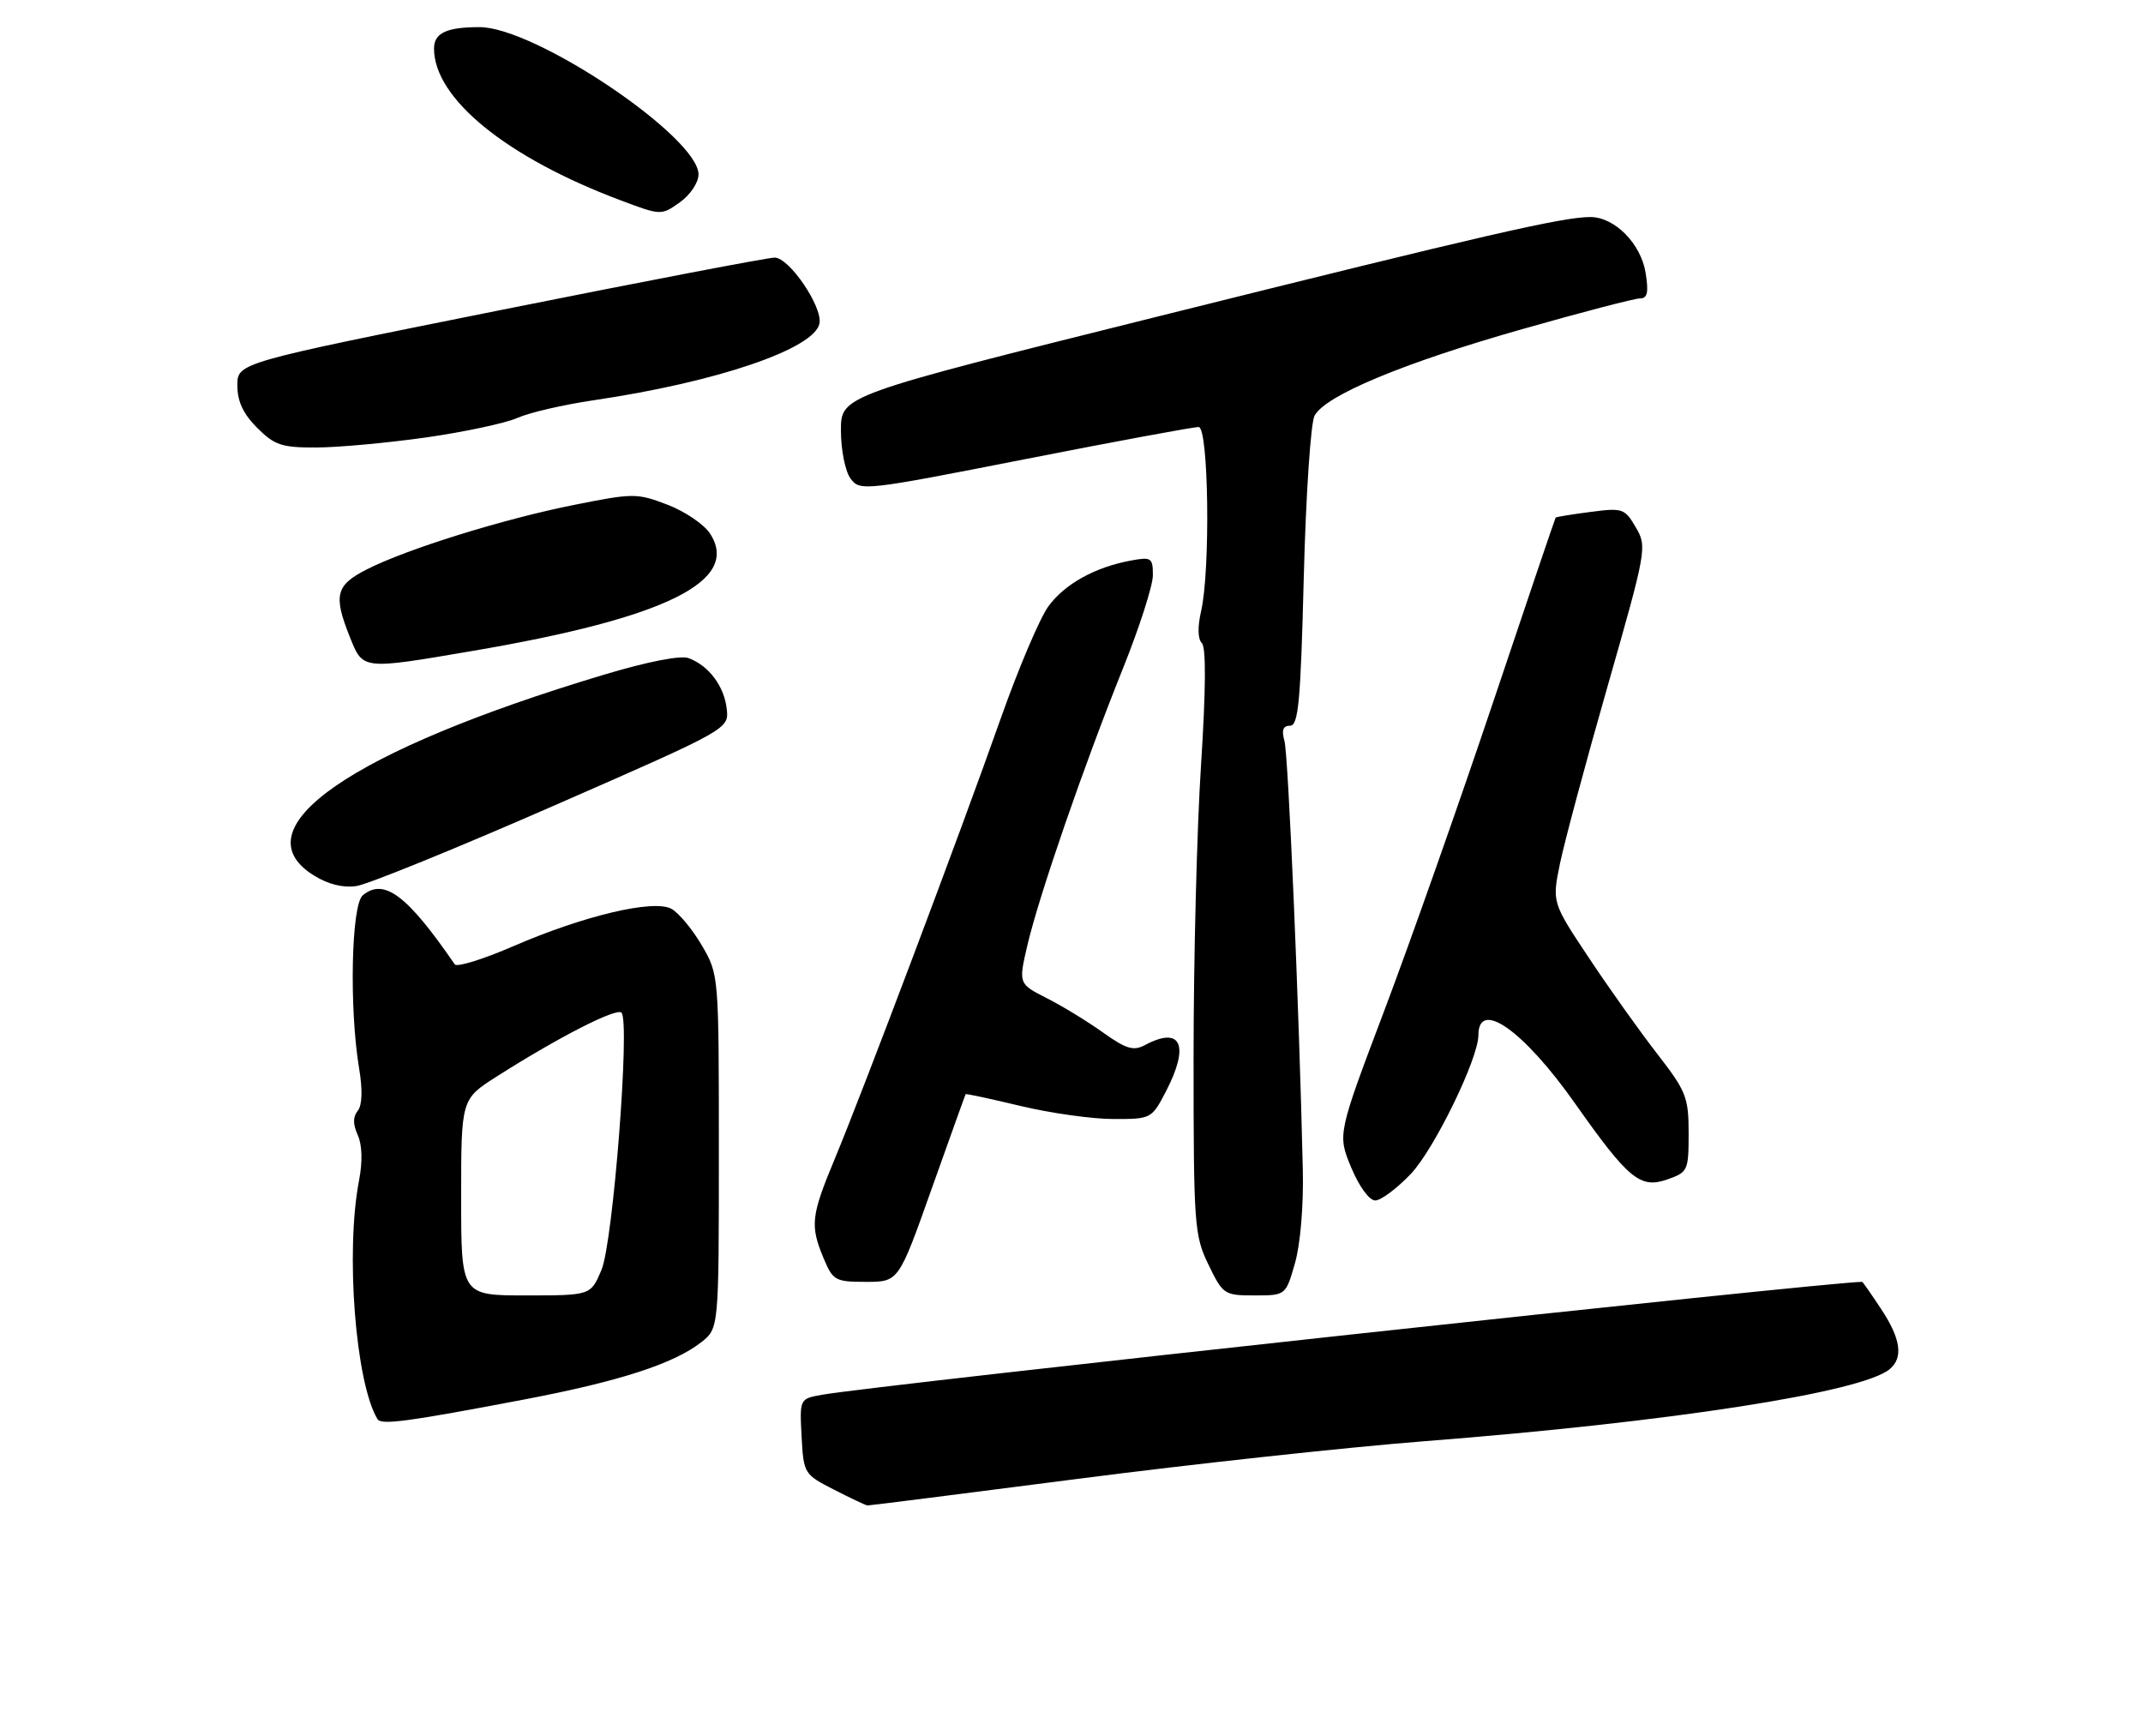 <?xml version="1.0" encoding="UTF-8" standalone="no"?>
<!DOCTYPE svg PUBLIC "-//W3C//DTD SVG 1.1//EN" "http://www.w3.org/Graphics/SVG/1.1/DTD/svg11.dtd" >
<svg xmlns="http://www.w3.org/2000/svg" xmlns:xlink="http://www.w3.org/1999/xlink" version="1.1" viewBox="0 0 316 256">
 <g >
 <path fill="currentColor"
d=" M 158.91 218.05 C 175.74 215.87 198.72 213.38 210.00 212.50 C 246.23 209.68 274.52 205.30 278.64 201.88 C 280.69 200.18 280.29 197.39 277.37 192.98 C 275.92 190.79 274.67 189.00 274.59 189.00 C 269.46 189.00 129.06 204.24 121.20 205.65 C 117.91 206.24 117.91 206.24 118.20 211.80 C 118.50 217.28 118.56 217.38 123.00 219.65 C 125.47 220.91 127.69 221.96 127.91 221.97 C 128.14 221.99 142.09 220.22 158.91 218.05 Z  M 77.37 206.33 C 91.34 203.67 99.37 201.07 103.42 197.89 C 106.00 195.85 106.00 195.85 106.00 169.77 C 106.00 143.68 106.00 143.68 103.47 139.36 C 102.08 136.98 100.06 134.57 98.99 133.99 C 96.34 132.58 86.10 135.00 75.67 139.52 C 71.24 141.44 67.37 142.64 67.06 142.19 C 60.03 131.96 56.62 129.41 53.49 132.01 C 51.80 133.41 51.48 148.66 52.95 157.50 C 53.49 160.72 53.41 162.96 52.75 163.78 C 52.03 164.67 52.03 165.76 52.75 167.35 C 53.41 168.81 53.48 171.27 52.94 174.07 C 50.92 184.55 52.42 203.88 55.67 209.25 C 56.20 210.14 60.12 209.62 77.37 206.33 Z  M 190.95 186.25 C 191.75 183.48 192.23 177.75 192.11 172.50 C 191.56 148.41 189.97 111.25 189.40 109.25 C 188.95 107.65 189.19 107.00 190.23 107.00 C 191.46 107.00 191.79 103.42 192.25 85.12 C 192.56 73.06 193.27 62.36 193.84 61.29 C 195.44 58.30 206.94 53.51 224.46 48.53 C 233.21 46.04 241.03 44.00 241.82 44.00 C 242.93 44.00 243.12 43.13 242.66 40.25 C 241.98 35.93 238.09 32.00 234.51 32.00 C 230.41 32.00 218.90 34.65 170.75 46.66 C 124.00 58.32 124.00 58.32 124.00 63.47 C 124.00 66.33 124.63 69.48 125.41 70.55 C 126.80 72.44 127.34 72.38 151.16 67.70 C 164.55 65.07 176.06 62.94 176.75 62.96 C 178.23 63.01 178.50 84.14 177.10 90.17 C 176.58 92.43 176.62 94.22 177.22 94.82 C 177.86 95.46 177.81 101.74 177.10 112.80 C 176.49 122.15 176.00 141.53 176.00 155.87 C 176.00 180.70 176.11 182.16 178.20 186.47 C 180.33 190.87 180.53 191.00 184.99 191.00 C 189.59 191.00 189.59 191.00 190.95 186.25 Z  M 137.39 175.25 C 140.08 167.69 142.33 161.42 142.39 161.33 C 142.46 161.23 146.11 162.02 150.50 163.07 C 154.90 164.12 161.04 164.99 164.15 164.99 C 169.74 165.00 169.82 164.96 171.90 160.97 C 175.47 154.11 174.18 151.23 168.83 154.09 C 167.14 154.99 166.06 154.67 162.64 152.23 C 160.36 150.60 156.63 148.32 154.33 147.16 C 150.17 145.04 150.17 145.04 151.52 139.27 C 153.25 131.94 159.81 112.93 165.55 98.65 C 168.00 92.56 170.00 86.34 170.00 84.82 C 170.00 82.24 169.78 82.09 166.75 82.65 C 161.44 83.64 157.04 86.08 154.60 89.39 C 153.34 91.10 150.16 98.58 147.54 106.00 C 141.68 122.62 127.25 160.89 123.08 170.89 C 119.59 179.27 119.43 180.69 121.45 185.53 C 122.82 188.81 123.17 189.00 127.70 189.00 C 132.51 189.00 132.51 189.00 137.39 175.25 Z  M 208.02 173.10 C 211.48 169.47 218.00 156.08 218.00 152.63 C 218.00 147.22 224.68 151.94 232.27 162.72 C 240.12 173.85 241.86 175.29 245.82 173.91 C 248.89 172.84 249.00 172.61 249.00 167.08 C 249.00 161.80 248.64 160.89 244.40 155.42 C 241.87 152.17 237.33 145.80 234.32 141.27 C 228.85 133.05 228.85 133.05 230.04 127.27 C 230.70 124.10 233.86 112.31 237.08 101.08 C 242.80 81.06 242.88 80.61 241.21 77.75 C 239.58 74.96 239.26 74.86 234.52 75.48 C 231.78 75.84 229.47 76.21 229.39 76.32 C 229.31 76.42 225.16 88.65 220.18 103.50 C 215.19 118.35 207.99 138.77 204.17 148.88 C 197.22 167.26 197.22 167.26 199.24 172.13 C 200.41 174.94 201.91 177.00 202.79 177.00 C 203.62 177.00 205.98 175.24 208.02 173.10 Z  M 81.56 118.84 C 107.50 107.49 107.50 107.49 107.16 104.50 C 106.78 101.16 104.51 98.14 101.55 97.04 C 100.36 96.59 95.48 97.55 88.92 99.52 C 51.71 110.71 35.19 122.14 46.25 129.06 C 48.36 130.38 50.57 130.94 52.56 130.64 C 54.25 130.39 67.30 125.08 81.56 118.84 Z  M 69.65 95.98 C 98.23 91.12 109.28 85.65 104.68 78.64 C 103.80 77.30 100.98 75.39 98.41 74.41 C 93.91 72.69 93.38 72.70 84.62 74.45 C 74.15 76.54 59.95 80.96 54.05 83.97 C 49.49 86.30 49.13 87.79 51.61 93.98 C 53.53 98.77 53.36 98.76 69.65 95.98 Z  M 62.82 64.50 C 68.49 63.69 74.57 62.39 76.32 61.61 C 78.07 60.83 83.10 59.67 87.50 59.02 C 105.68 56.35 120.14 51.43 120.84 47.68 C 121.29 45.21 116.39 38.00 114.24 37.98 C 113.28 37.97 95.06 41.46 73.75 45.73 C 35.00 53.50 35.00 53.50 35.00 56.83 C 35.00 59.17 35.86 61.02 37.92 63.08 C 40.49 65.65 41.55 66.00 46.67 65.98 C 49.88 65.97 57.14 65.30 62.82 64.50 Z  M 103.00 25.72 C 103.00 20.20 78.92 4.00 70.71 4.00 C 65.84 4.00 64.00 4.87 64.00 7.16 C 64.00 14.52 74.68 23.21 91.47 29.52 C 97.48 31.78 97.50 31.78 100.25 29.83 C 101.79 28.73 103.00 26.92 103.00 25.72 Z  M 68.00 176.53 C 68.00 162.06 68.00 162.06 73.25 158.72 C 82.35 152.93 90.89 148.56 91.64 149.31 C 92.94 150.60 90.40 183.20 88.69 187.25 C 87.10 191.00 87.10 191.00 77.55 191.00 C 68.00 191.00 68.00 191.00 68.00 176.53 Z "/>
</g>
</svg>